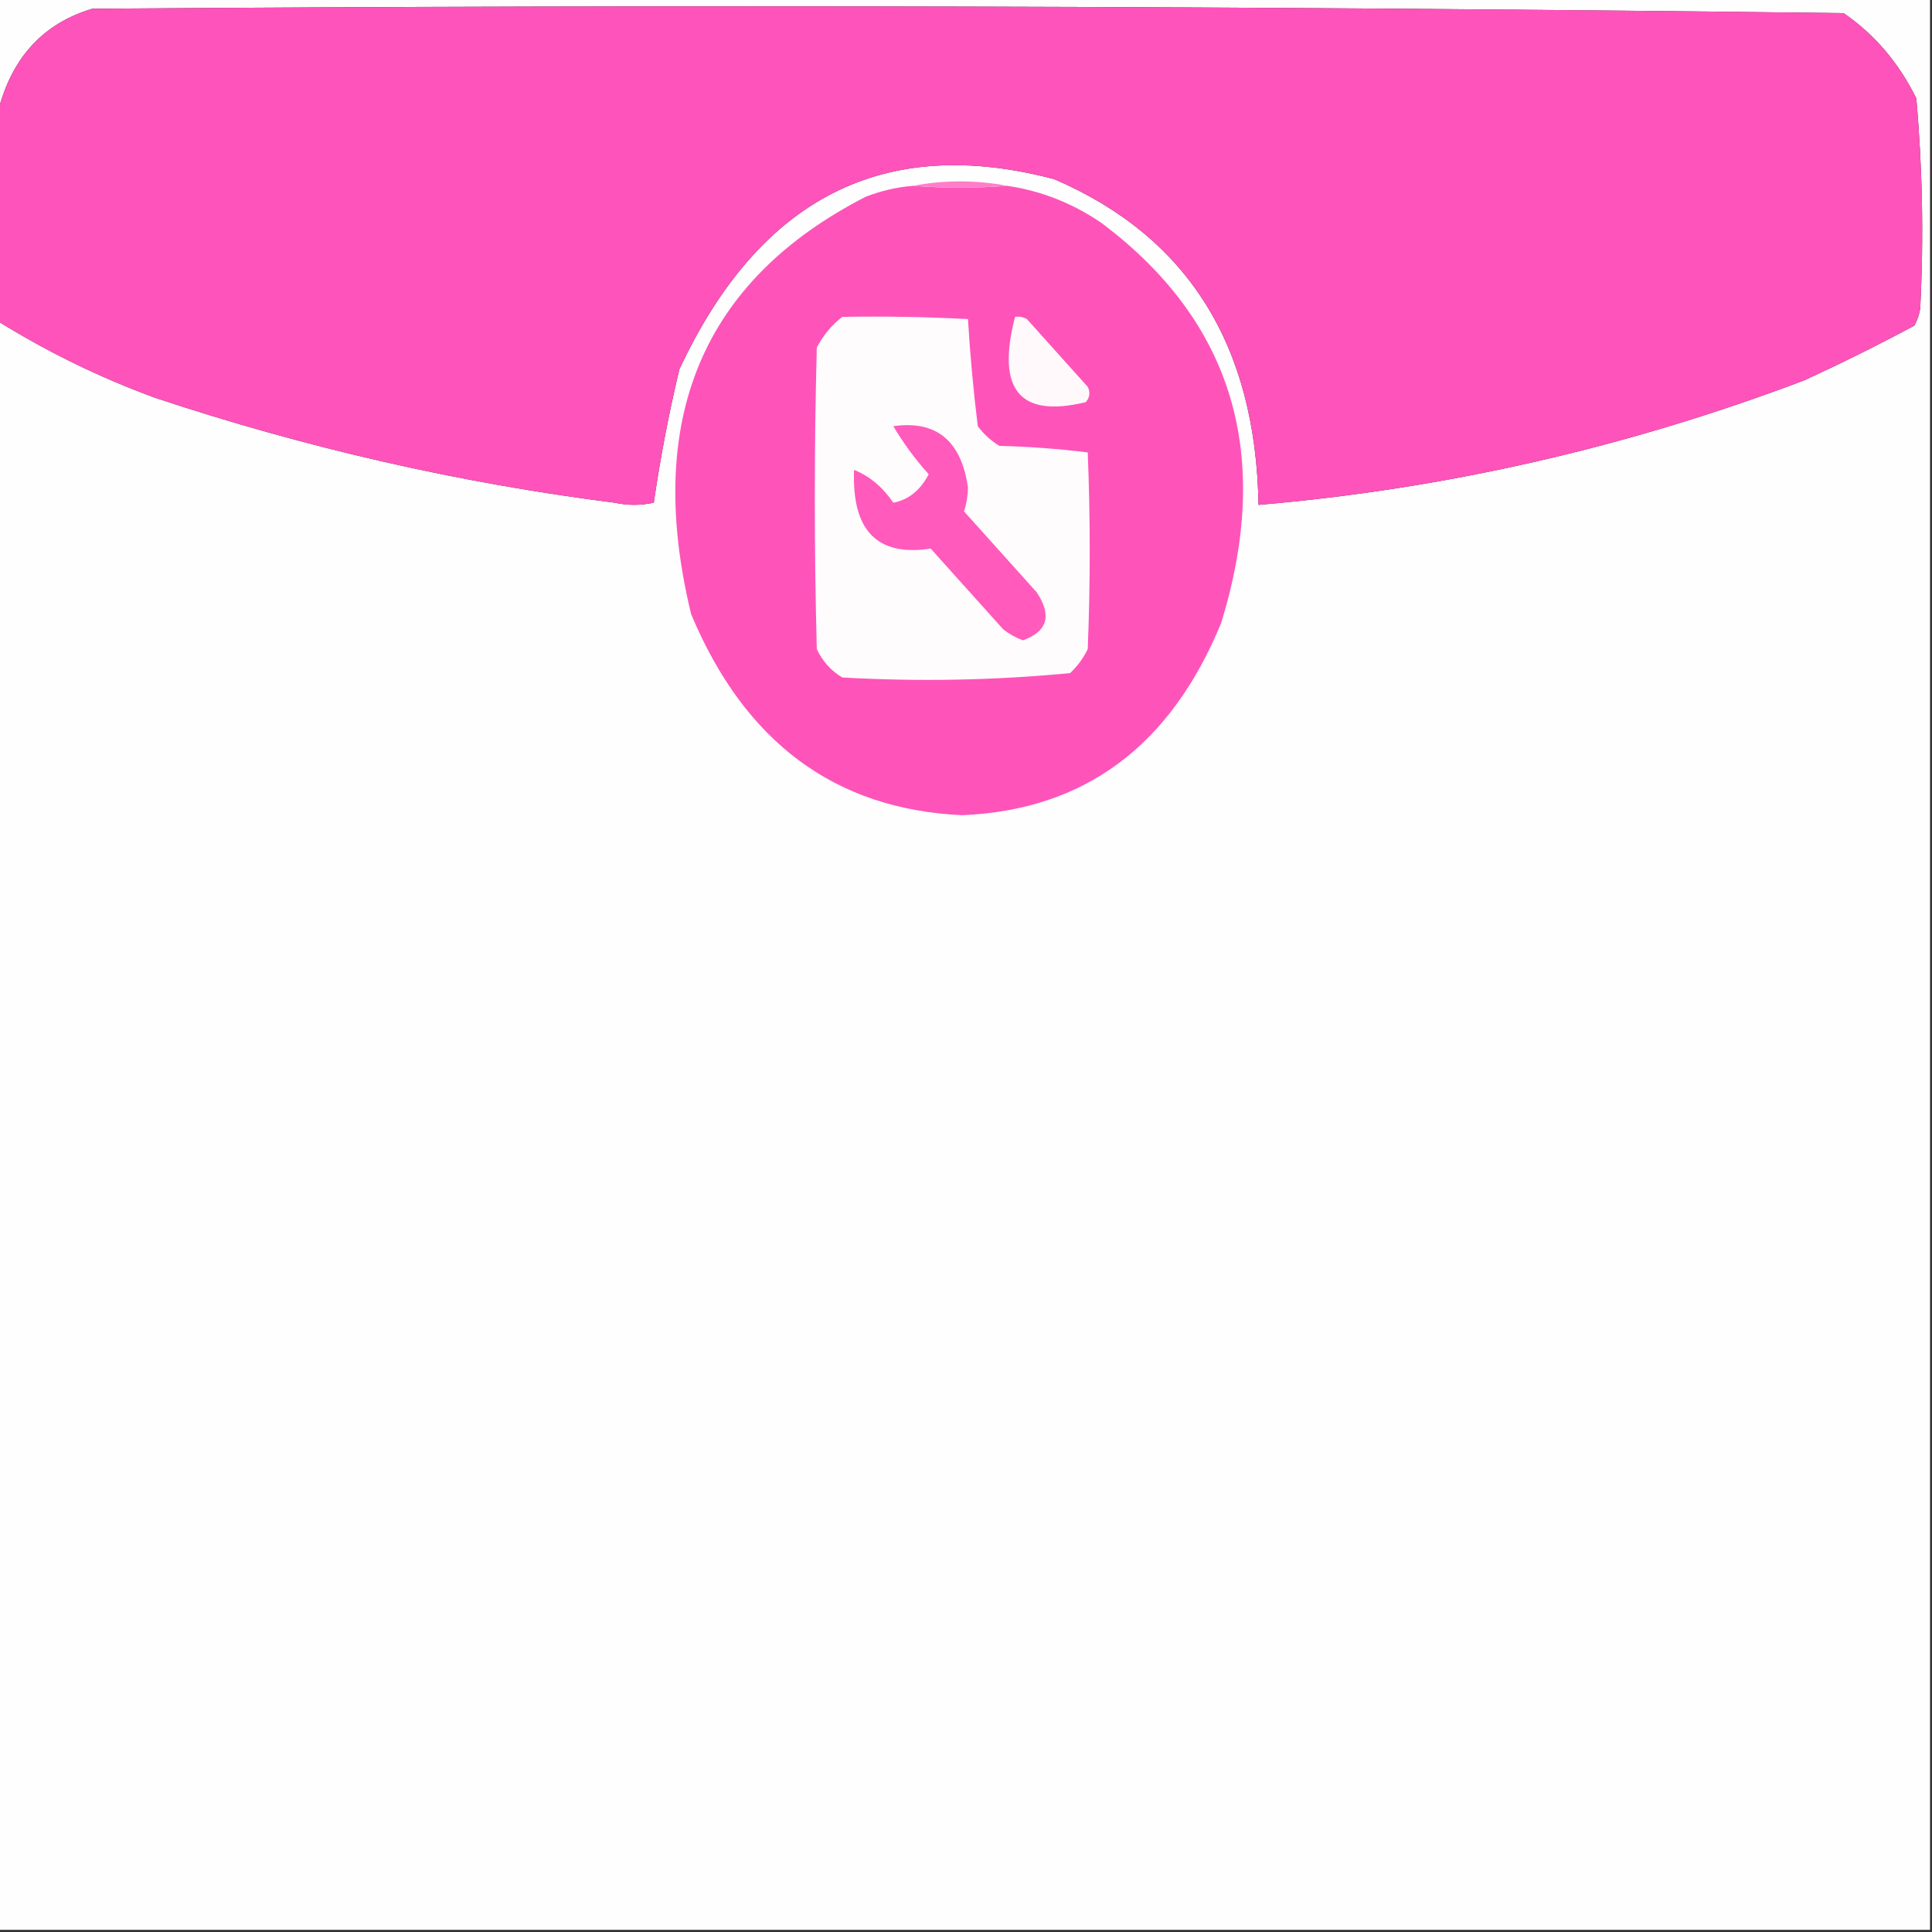 <?xml version="1.0" encoding="UTF-8"?>
<svg xmlns="http://www.w3.org/2000/svg" xmlns:xlink="http://www.w3.org/1999/xlink" width="100px" height="100px" viewBox="0 0 100 100" version="1.1">
<rect x="0" y="0" width="100" height="100" fill="#333333" stroke="none"/>
<g id="surface1">
<path style=" stroke:none;fill-rule:evenodd;fill:rgb(99.608%,99.608%,99.608%);fill-opacity:1;" d="M -0.102 -0.113 C 33.23 -0.113 66.566 -0.113 99.898 -0.113 C 99.898 33.219 99.898 66.555 99.898 99.887 C 66.566 99.887 33.23 99.887 -0.102 99.887 C -0.102 72.133 -0.102 44.383 -0.102 16.629 C 2.48 18.23 5.188 19.551 8.027 20.59 C 15.852 23.191 23.777 25 31.809 26.02 C 32.488 26.168 33.164 26.168 33.84 26.02 C 34.176 23.707 34.617 21.406 35.164 19.117 C 39.32 10.223 45.789 6.945 54.574 9.277 C 61.48 12.254 65.004 17.871 65.141 26.133 C 74.801 25.309 84.219 23.16 93.395 19.684 C 95.309 18.805 97.207 17.863 99.086 16.855 C 99.242 16.578 99.348 16.277 99.391 15.949 C 99.578 12.32 99.508 8.699 99.188 5.09 C 98.277 3.246 97.023 1.777 95.426 0.68 C 65.219 0.305 35 0.227 4.777 0.453 C 2.234 1.211 0.605 2.984 -0.102 5.77 C -0.102 3.809 -0.102 1.848 -0.102 -0.113 Z M -0.102 -0.113 "/>
<path style=" stroke:none;fill-rule:evenodd;fill:rgb(99.608%,32.549%,72.941%);fill-opacity:1;" d="M -0.102 16.629 C -0.102 13.008 -0.102 9.391 -0.102 5.77 C 0.605 2.984 2.234 1.211 4.777 0.453 C 35 0.227 65.219 0.305 95.426 0.68 C 97.023 1.777 98.277 3.246 99.188 5.09 C 99.508 8.699 99.578 12.32 99.391 15.949 C 99.348 16.277 99.242 16.578 99.086 16.855 C 97.207 17.863 95.309 18.805 93.395 19.684 C 84.219 23.16 74.801 25.309 65.141 26.133 C 65.004 17.871 61.48 12.254 54.574 9.277 C 45.789 6.945 39.32 10.223 35.164 19.117 C 34.617 21.406 34.176 23.707 33.84 26.02 C 33.164 26.168 32.488 26.168 31.809 26.02 C 23.777 25 15.852 23.191 8.027 20.59 C 5.188 19.551 2.48 18.23 -0.102 16.629 Z M -0.102 16.629 "/>
<path style=" stroke:none;fill-rule:evenodd;fill:rgb(99.608%,32.941%,72.941%);fill-opacity:1;" d="M 47.258 9.617 C 48.891 9.746 50.516 9.746 52.133 9.617 C 53.883 9.875 55.512 10.516 57.012 11.539 C 63.816 16.645 65.883 23.543 63.211 32.238 C 60.594 38.617 56.125 41.934 49.797 42.195 C 43.223 41.891 38.547 38.422 35.773 31.789 C 33.332 21.723 36.348 14.52 44.816 10.18 C 45.609 9.875 46.422 9.684 47.258 9.617 Z M 47.258 9.617 "/>
<path style=" stroke:none;fill-rule:evenodd;fill:rgb(100%,49.412%,78.824%);fill-opacity:1;" d="M 47.258 9.617 C 48.883 9.312 50.508 9.312 52.133 9.617 C 50.516 9.746 48.891 9.746 47.258 9.617 Z M 47.258 9.617 "/>
<path style=" stroke:none;fill-rule:evenodd;fill:rgb(100%,98.824%,99.608%);fill-opacity:1;" d="M 43.598 16.402 C 45.766 16.363 47.934 16.402 50.102 16.516 C 50.211 18.367 50.383 20.215 50.609 22.059 C 50.926 22.48 51.301 22.82 51.727 23.078 C 53.27 23.117 54.793 23.23 56.301 23.418 C 56.438 26.809 56.438 30.203 56.301 33.598 C 56.07 34.074 55.766 34.488 55.387 34.84 C 51.477 35.215 47.547 35.289 43.598 35.066 C 43.023 34.727 42.582 34.238 42.277 33.598 C 42.141 28.395 42.141 23.191 42.277 17.988 C 42.621 17.34 43.062 16.812 43.598 16.402 Z M 43.598 16.402 "/>
<path style=" stroke:none;fill-rule:evenodd;fill:rgb(100%,97.647%,98.824%);fill-opacity:1;" d="M 52.539 16.402 C 52.754 16.367 52.957 16.406 53.152 16.516 C 54.199 17.684 55.25 18.855 56.301 20.023 C 56.441 20.312 56.406 20.578 56.199 20.816 C 52.781 21.645 51.559 20.176 52.539 16.402 Z M 52.539 16.402 "/>
<path style=" stroke:none;fill-rule:evenodd;fill:rgb(100%,35.294%,73.725%);fill-opacity:1;" d="M 46.238 22.059 C 48.465 21.746 49.75 22.805 50.102 25.227 C 50.094 25.664 50.027 26.078 49.898 26.469 C 51.152 27.867 52.406 29.262 53.66 30.656 C 54.457 31.859 54.219 32.688 52.945 33.145 C 52.59 33.012 52.25 32.824 51.93 32.578 C 50.672 31.18 49.418 29.785 48.172 28.395 C 45.402 28.82 44.082 27.461 44.207 24.32 C 45.016 24.648 45.691 25.215 46.238 26.02 C 47.023 25.871 47.633 25.383 48.07 24.547 C 47.371 23.773 46.762 22.945 46.238 22.059 Z M 46.238 22.059 "/>
</g>
</svg>
